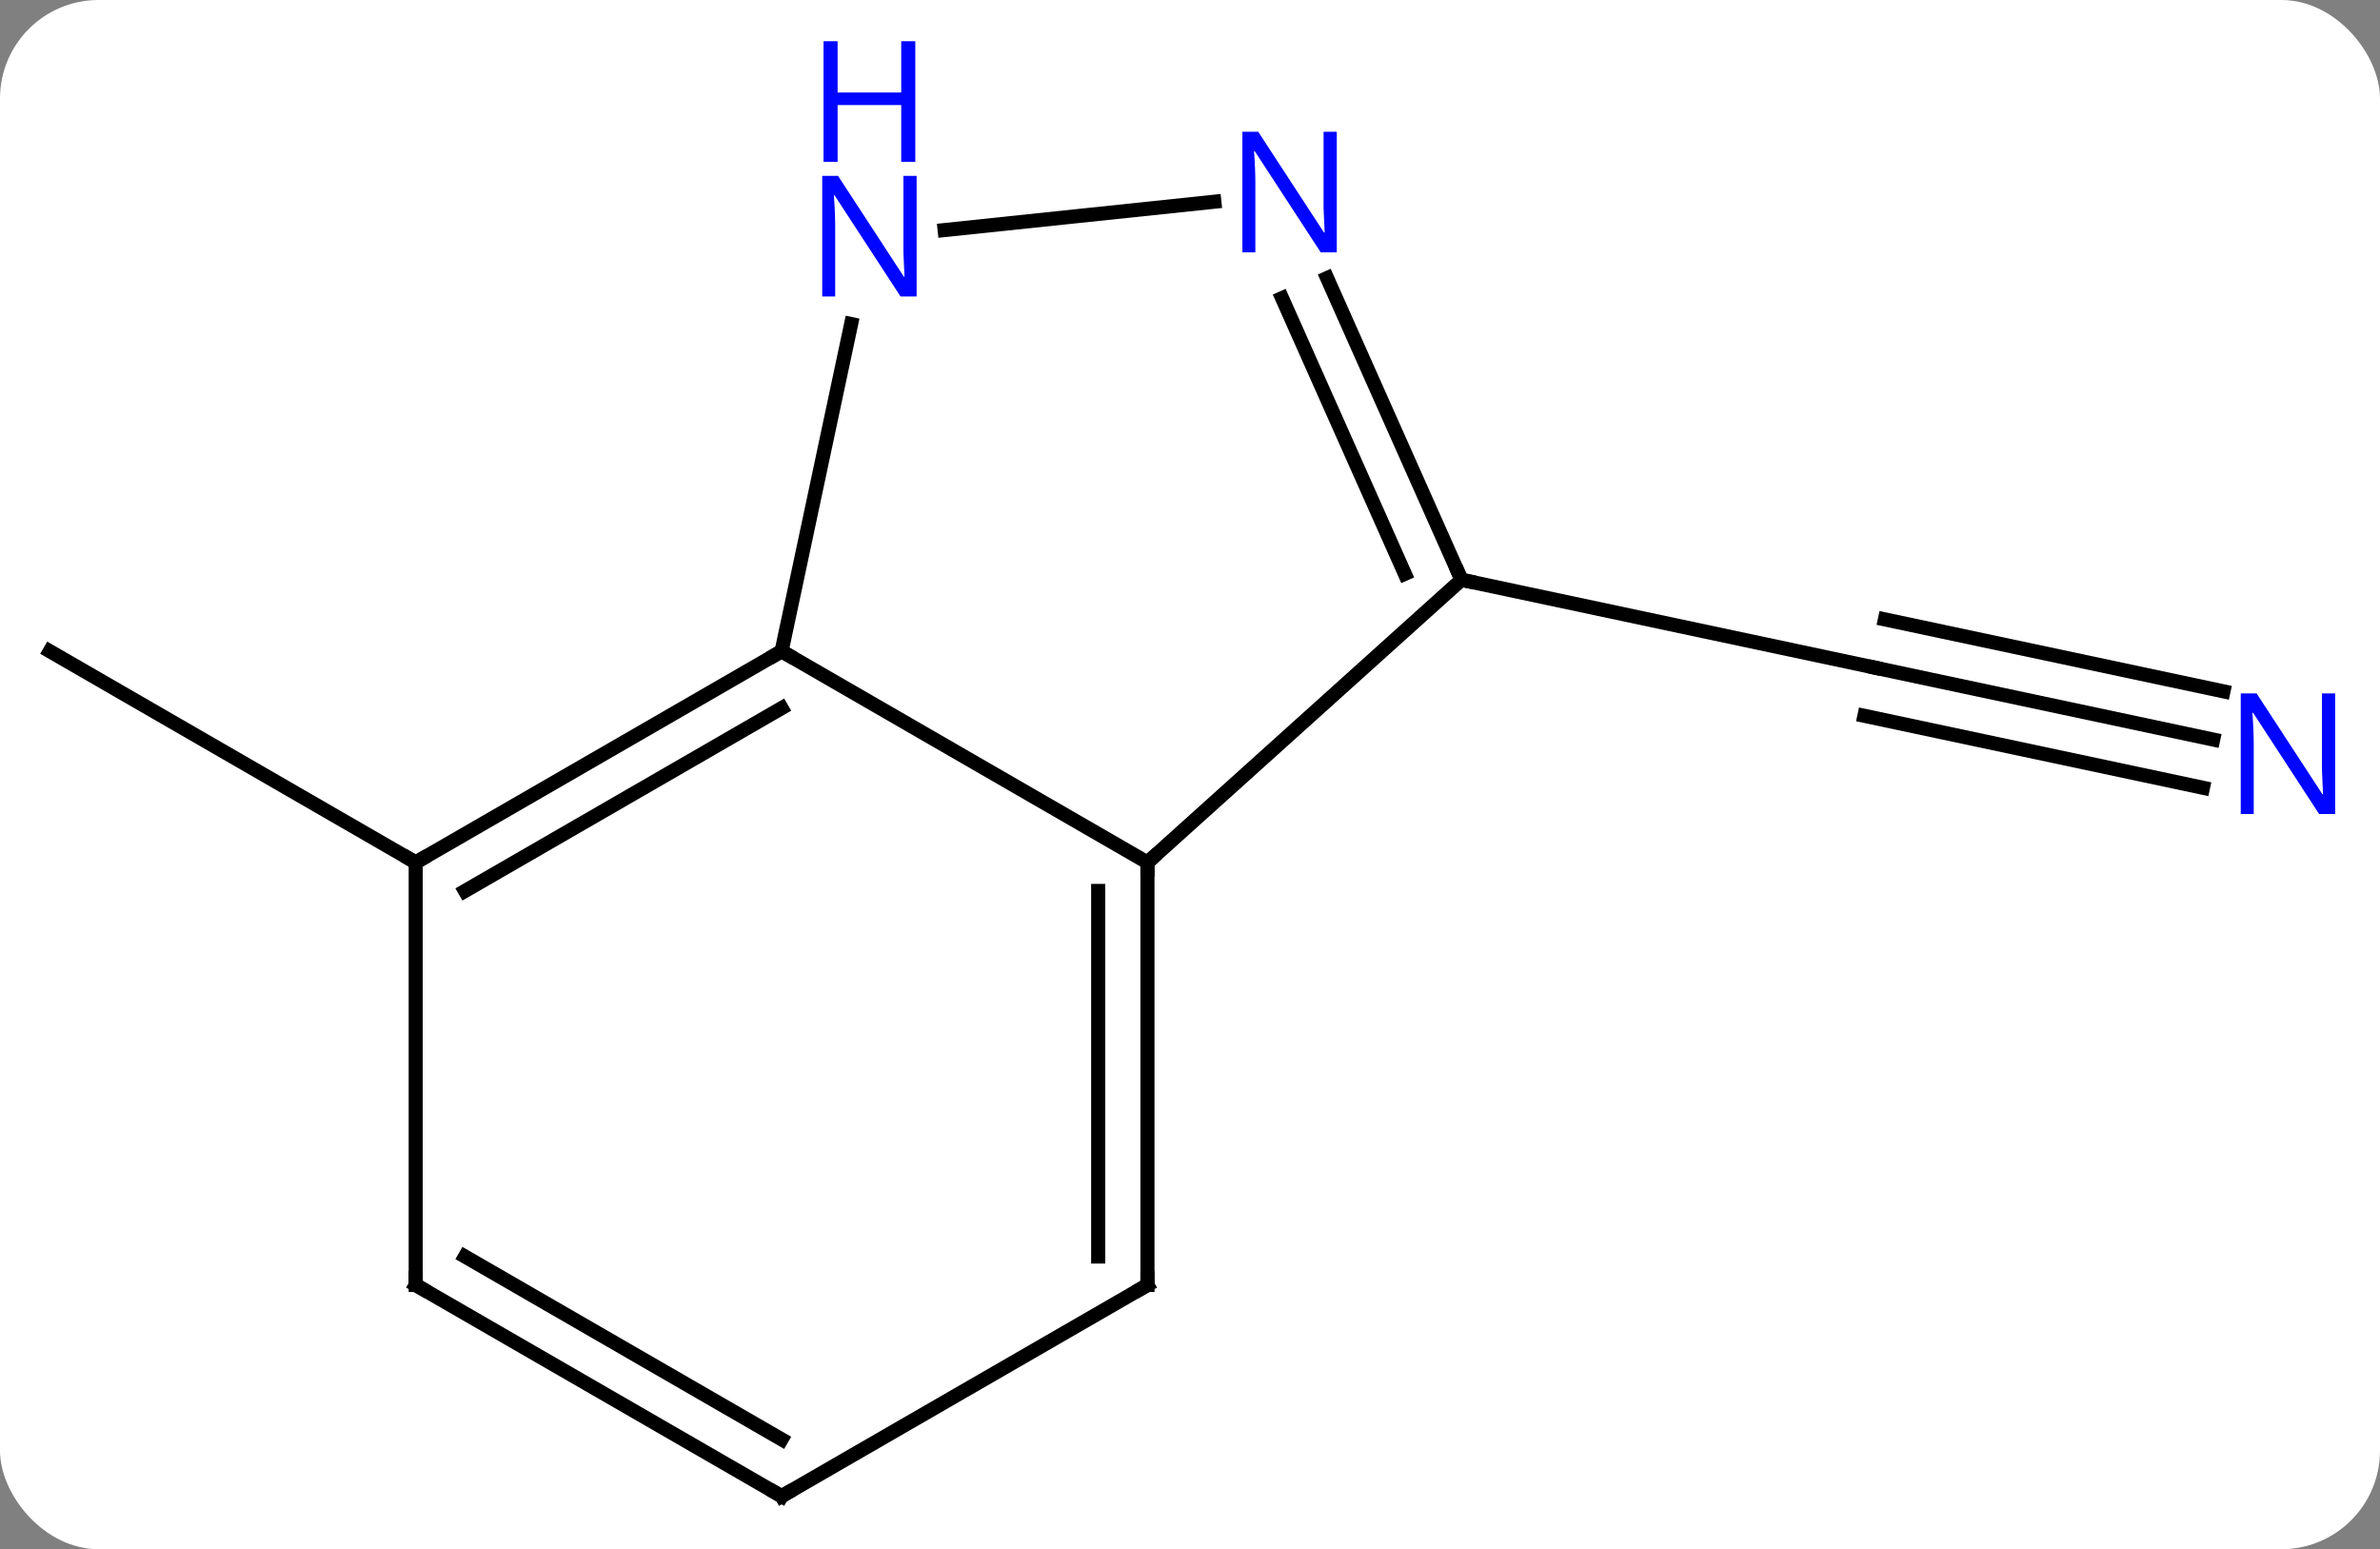 <svg width="169" viewBox="0 0 169 110" style="fill-opacity:1; color-rendering:auto; color-interpolation:auto; text-rendering:auto; stroke:black; stroke-linecap:square; stroke-miterlimit:10; shape-rendering:auto; stroke-opacity:1; fill:black; stroke-dasharray:none; font-weight:normal; stroke-width:1; font-family:'Open Sans'; font-style:normal; stroke-linejoin:miter; font-size:12; stroke-dashoffset:0; image-rendering:auto;" height="110" class="cas-substance-image" xmlns:xlink="http://www.w3.org/1999/xlink" xmlns="http://www.w3.org/2000/svg"><rect x="0" y="0" width="169" height="110" fill="#808080" stroke="none"/><svg class="cas-substance-single-component"><rect y="0" x="0" width="169" stroke="none" ry="7" rx="7" height="110" fill="white" class="cas-substance-group"/><svg y="0" x="0" width="169" viewBox="0 0 169 110" style="fill:black;" height="110" class="cas-substance-single-component-image"><svg><g><g transform="translate(83,60)" style="text-rendering:geometricPrecision; color-rendering:optimizeQuality; color-interpolation:linearRGB; stroke-linecap:butt; image-rendering:optimizeQuality;"><line y2="-7.488" y1="-12.597" x2="74.156" x1="50.118" style="fill:none;"/><line y2="-10.912" y1="-16.02" x2="74.884" x1="50.846" style="fill:none;"/><line y2="-4.065" y1="-9.174" x2="73.428" x1="49.39" style="fill:none;"/><line y2="-18.834" y1="-12.597" x2="20.775" x1="50.118" style="fill:none;"/><line y2="1.239" y1="-13.761" x2="-53.481" x1="-79.464" style="fill:none;"/><line y2="-13.761" y1="1.239" x2="-27.501" x1="-1.521" style="fill:none;"/><line y2="-18.834" y1="1.239" x2="20.775" x1="-1.521" style="fill:none;"/><line y2="31.239" y1="1.239" x2="-1.521" x1="-1.521" style="fill:none;"/><line y2="29.218" y1="3.26" x2="-5.021" x1="-5.021" style="fill:none;"/><line y2="1.239" y1="-13.761" x2="-53.481" x1="-27.501" style="fill:none;"/><line y2="3.26" y1="-9.72" x2="-49.981" x1="-27.501" style="fill:none;"/><line y2="-36.992" y1="-13.761" x2="-22.563" x1="-27.501" style="fill:none;"/><line y2="-40.256" y1="-18.834" x2="11.236" x1="20.775" style="fill:none;"/><line y2="-38.832" y1="-19.256" x2="8.038" x1="16.756" style="fill:none;"/><line y2="46.239" y1="31.239" x2="-27.501" x1="-1.521" style="fill:none;"/><line y2="31.239" y1="1.239" x2="-53.481" x1="-53.481" style="fill:none;"/><line y2="-45.678" y1="-43.665" x2="3.23" x1="-15.923" style="fill:none;"/><line y2="31.239" y1="46.239" x2="-53.481" x1="-27.501" style="fill:none;"/><line y2="29.218" y1="42.198" x2="-49.981" x1="-27.501" style="fill:none;"/></g><g transform="translate(83,60)" style="fill:rgb(0,5,255); text-rendering:geometricPrecision; color-rendering:optimizeQuality; image-rendering:optimizeQuality; font-family:'Open Sans'; stroke:rgb(0,5,255); color-interpolation:linearRGB;"><path style="stroke:none;" d="M82.816 -2.204 L81.675 -2.204 L76.987 -9.391 L76.941 -9.391 Q77.034 -8.126 77.034 -7.079 L77.034 -2.204 L76.112 -2.204 L76.112 -10.766 L77.237 -10.766 L81.909 -3.61 L81.956 -3.61 Q81.956 -3.766 81.909 -4.626 Q81.862 -5.485 81.878 -5.86 L81.878 -10.766 L82.816 -10.766 L82.816 -2.204 Z"/></g><g transform="translate(83,60)" style="stroke-linecap:butt; text-rendering:geometricPrecision; color-rendering:optimizeQuality; image-rendering:optimizeQuality; font-family:'Open Sans'; color-interpolation:linearRGB; stroke-miterlimit:5;"><path style="fill:none;" d="M-1.521 1.739 L-1.521 1.239 L-1.149 0.904"/><path style="fill:none;" d="M-27.934 -13.511 L-27.501 -13.761 L-27.068 -13.511"/><path style="fill:none;" d="M20.572 -19.291 L20.775 -18.834 L21.264 -18.73"/><path style="fill:none;" d="M-1.521 30.739 L-1.521 31.239 L-1.954 31.489"/><path style="fill:none;" d="M-53.048 0.989 L-53.481 1.239 L-53.914 0.989"/><path style="fill:rgb(0,5,255); stroke:none;" d="M-17.912 -38.948 L-19.053 -38.948 L-23.741 -46.135 L-23.787 -46.135 Q-23.694 -44.87 -23.694 -43.823 L-23.694 -38.948 L-24.616 -38.948 L-24.616 -47.51 L-23.491 -47.51 L-18.819 -40.354 L-18.772 -40.354 Q-18.772 -40.51 -18.819 -41.37 Q-18.866 -42.229 -18.85 -42.604 L-18.85 -47.51 L-17.912 -47.51 L-17.912 -38.948 Z"/><path style="fill:rgb(0,5,255); stroke:none;" d="M-18.006 -48.51 L-19.006 -48.51 L-19.006 -52.541 L-23.522 -52.541 L-23.522 -48.51 L-24.522 -48.51 L-24.522 -57.073 L-23.522 -57.073 L-23.522 -53.432 L-19.006 -53.432 L-19.006 -57.073 L-18.006 -57.073 L-18.006 -48.51 Z"/><path style="fill:rgb(0,5,255); stroke:none;" d="M11.923 -42.083 L10.782 -42.083 L6.094 -49.27 L6.048 -49.27 Q6.141 -48.005 6.141 -46.958 L6.141 -42.083 L5.219 -42.083 L5.219 -50.645 L6.344 -50.645 L11.016 -43.489 L11.063 -43.489 Q11.063 -43.645 11.016 -44.505 Q10.969 -45.364 10.985 -45.739 L10.985 -50.645 L11.923 -50.645 L11.923 -42.083 Z"/><path style="fill:none;" d="M-27.068 45.989 L-27.501 46.239 L-27.934 45.989"/><path style="fill:none;" d="M-53.481 30.739 L-53.481 31.239 L-53.048 31.489"/></g></g></svg></svg></svg></svg>